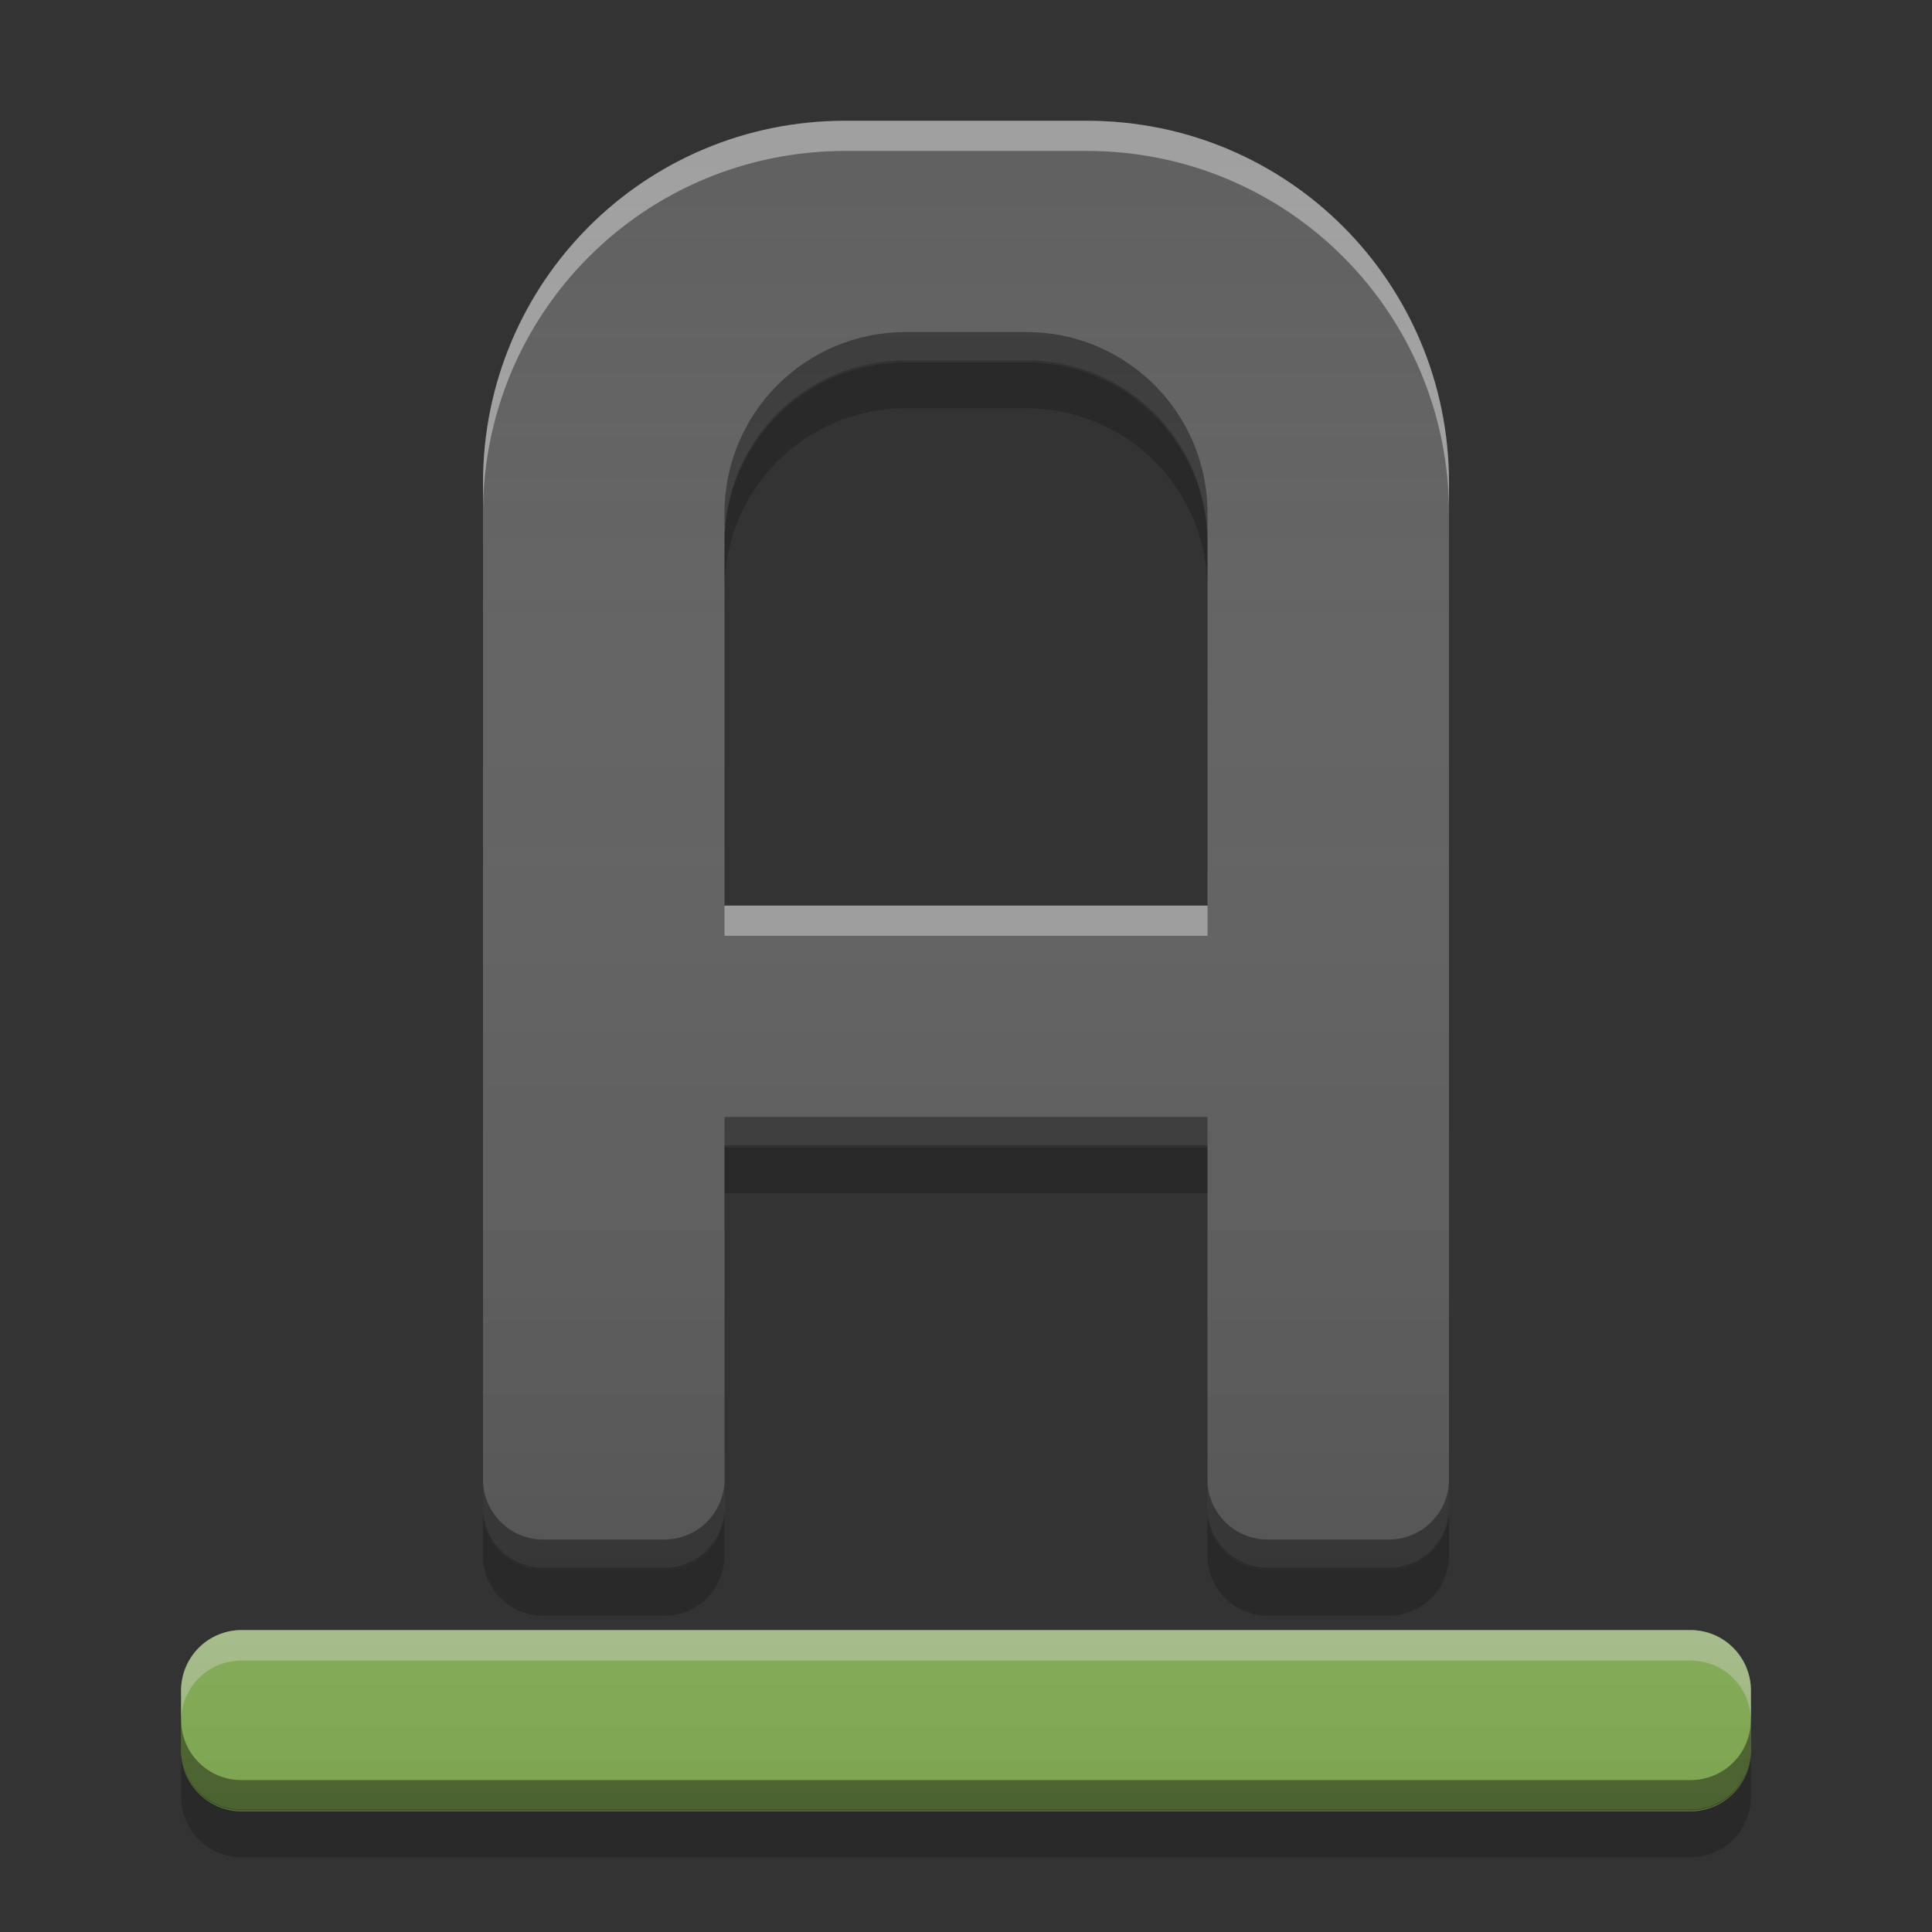 
<svg xmlns="http://www.w3.org/2000/svg" xmlns:xlink="http://www.w3.org/1999/xlink" width="32" height="32" viewBox="0 0 32 32" version="1.1">
<rect x="0" y="0" width="32" height="32" fill="#333333" stroke="none"/>
<defs>
<linearGradient id="linear0" gradientUnits="userSpaceOnUse" x1="34" y1="60" x2="34" y2="4" gradientTransform="matrix(0.5,0,0,0.5,0,0)">
<stop offset="0" style="stop-color:rgb(0%,0%,0%);stop-opacity:0.2;"/>
<stop offset="1" style="stop-color:rgb(100%,100%,100%);stop-opacity:0;"/>
</linearGradient>
</defs>
<g id="surface1">
<path style=" stroke:none;fill-rule:nonzero;fill:rgb(38.039%,38.039%,38.039%);fill-opacity:0.996;" d="M 14 2 C 10.676 2 8 4.676 8 8 L 8 25 C 8 25.555 8.445 26 9 26 L 11 26 C 11.555 26 12 25.555 12 25 L 12 19 L 20 19 L 20 25 C 20 25.555 20.445 26 21 26 L 23 26 C 23.555 26 24 25.555 24 25 L 24 8 C 24 4.676 21.324 2 18 2 Z M 15 6 L 17 6 C 18.66 6 20 7.34 20 9 L 20 15 L 12 15 L 12 9 C 12 7.34 13.34 6 15 6 Z M 15 6 "/>
<path style=" stroke:none;fill-rule:nonzero;fill:rgb(61.176%,80%,39.608%);fill-opacity:1;" d="M 4 27 L 28 27 C 28.551 27 29 27.449 29 28 L 29 29 C 29 29.551 28.551 30 28 30 L 4 30 C 3.449 30 3 29.551 3 29 L 3 28 C 3 27.449 3.449 27 4 27 Z M 4 27 "/>
<path style=" stroke:none;fill-rule:nonzero;fill:rgb(100%,100%,100%);fill-opacity:0.4;" d="M 14 2 C 10.676 2 8 4.676 8 8 L 8 8.5 C 8 5.176 10.676 2.5 14 2.5 L 18 2.5 C 21.324 2.5 24 5.176 24 8.5 L 24 8 C 24 4.676 21.324 2 18 2 Z M 12 15 L 12 15.5 L 20 15.5 L 20 15 Z M 12 15 "/>
<path style=" stroke:none;fill-rule:nonzero;fill:rgb(0%,0%,0%);fill-opacity:0.4;" d="M 15 5.5 C 13.34 5.5 12 6.84 12 8.5 L 12 9 C 12 7.34 13.34 6 15 6 L 17 6 C 18.66 6 20 7.34 20 9 L 20 8.5 C 20 6.84 18.66 5.5 17 5.5 Z M 12 18.5 L 12 19 L 20 19 L 20 18.5 Z M 8 24.5 L 8 25 C 8 25.555 8.445 26 9 26 L 11 26 C 11.555 26 12 25.555 12 25 L 12 24.5 C 12 25.055 11.555 25.5 11 25.5 L 9 25.5 C 8.445 25.5 8 25.055 8 24.5 Z M 20 24.5 L 20 25 C 20 25.555 20.445 26 21 26 L 23 26 C 23.555 26 24 25.555 24 25 L 24 24.5 C 24 25.055 23.555 25.5 23 25.5 L 21 25.5 C 20.445 25.5 20 25.055 20 24.5 Z M 20 24.5 "/>
<path style=" stroke:none;fill-rule:nonzero;fill:rgb(100%,100%,100%);fill-opacity:0.4;" d="M 4 27 C 3.445 27 3 27.445 3 28 L 3 28.504 C 3 27.949 3.445 27.504 4 27.504 L 28 27.504 C 28.555 27.504 29 27.949 29 28.504 L 29 28 C 29 27.445 28.555 27 28 27 Z M 4 27 "/>
<path style=" stroke:none;fill-rule:nonzero;fill:rgb(0.392%,0.392%,0.392%);fill-opacity:0.4;" d="M 4 29.988 C 3.445 29.988 3 29.543 3 28.988 L 3 28.484 C 3 29.039 3.445 29.484 4 29.484 L 28 29.484 C 28.555 29.484 29 29.039 29 28.484 L 29 28.988 C 29 29.543 28.555 29.988 28 29.988 Z M 4 29.988 "/>
<path style=" stroke:none;fill-rule:nonzero;fill:url(#linear0);" d="M 14 2 C 10.676 2 8 4.676 8 8 L 8 25 C 8 25.555 8.445 26 9 26 L 11 26 C 11.555 26 12 25.555 12 25 L 12 19 L 20 19 L 20 25 C 20 25.555 20.445 26 21 26 L 23 26 C 23.555 26 24 25.555 24 25 L 24 8 C 24 4.676 21.324 2 18 2 Z M 15 6 L 17 6 C 18.66 6 20 7.34 20 9 L 20 15 L 12 15 L 12 9 C 12 7.34 13.34 6 15 6 Z M 4 27 C 3.445 27 3 27.445 3 28 L 3 29 C 3 29.555 3.445 30 4 30 L 28 30 C 28.555 30 29 29.555 29 29 L 29 28 C 29 27.445 28.555 27 28 27 Z M 4 27 "/>
<path style=" stroke:none;fill-rule:nonzero;fill:rgb(0%,0%,0%);fill-opacity:0.2;" d="M 15 5.969 C 13.34 5.969 12 7.305 12 8.969 L 12 9.762 C 12 8.102 13.34 6.762 15 6.762 L 17 6.762 C 18.66 6.762 20 8.102 20 9.762 L 20 8.969 C 20 7.305 18.66 5.969 17 5.969 Z M 12 18.969 L 12 19.762 L 20 19.762 L 20 18.969 Z M 8 24.969 L 8 25.762 C 8 26.316 8.445 26.762 9 26.762 L 11 26.762 C 11.555 26.762 12 26.316 12 25.762 L 12 24.969 C 12 25.52 11.555 25.969 11 25.969 L 9 25.969 C 8.445 25.969 8 25.52 8 24.969 Z M 20 24.969 L 20 25.762 C 20 26.316 20.445 26.762 21 26.762 L 23 26.762 C 23.555 26.762 24 26.316 24 25.762 L 24 24.969 C 24 25.52 23.555 25.969 23 25.969 L 21 25.969 C 20.445 25.969 20 25.52 20 24.969 Z M 3 28.969 L 3 29.762 C 3 30.316 3.445 30.762 4 30.762 L 28 30.762 C 28.555 30.762 29 30.316 29 29.762 L 29 28.969 C 29 29.52 28.555 29.969 28 29.969 L 4 29.969 C 3.445 29.969 3 29.52 3 28.969 Z M 3 28.969 "/>
</g>
</svg>
